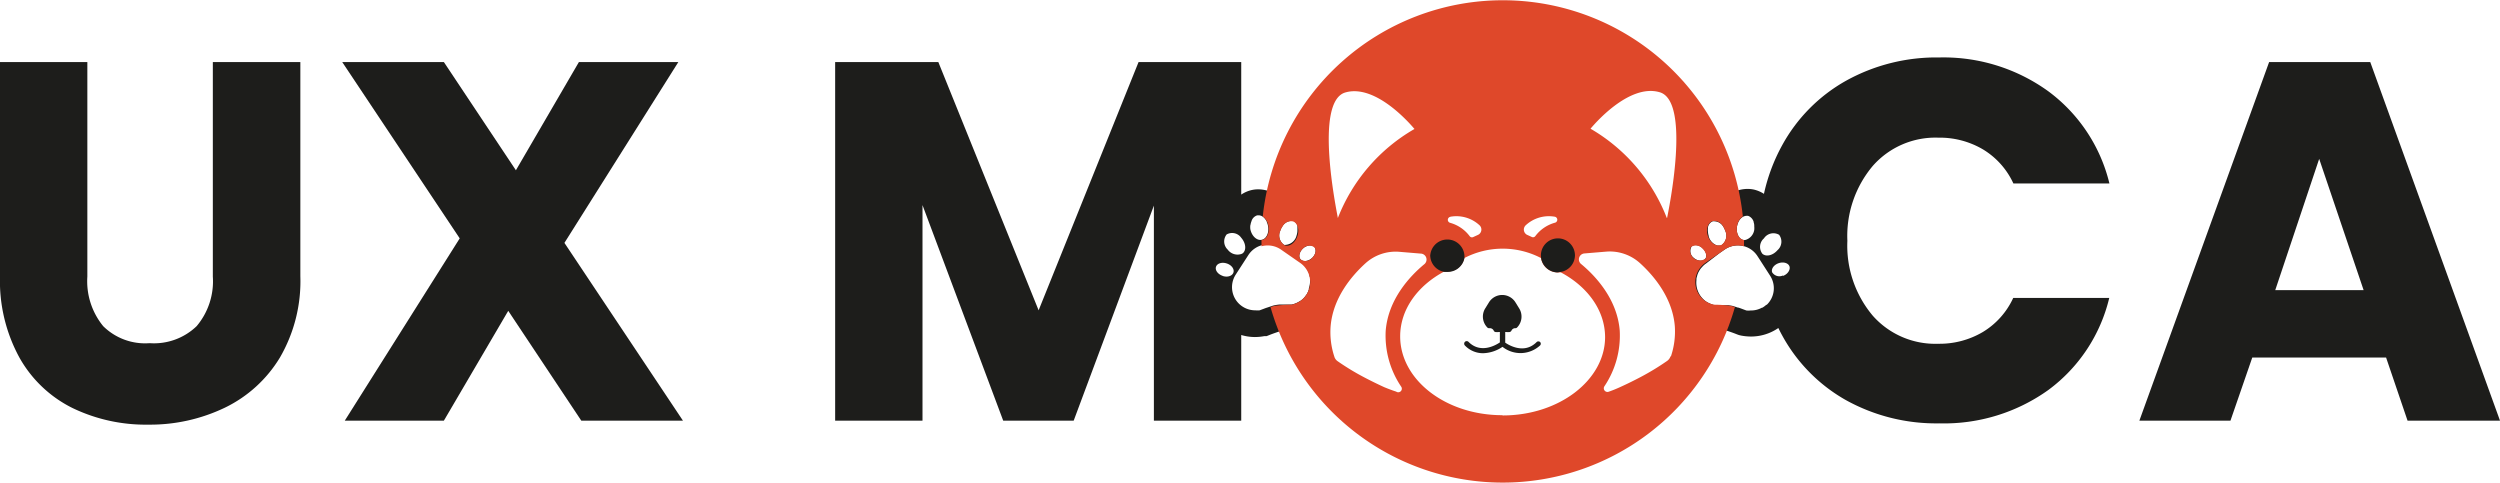 <svg xmlns="http://www.w3.org/2000/svg" viewBox="0 0 293.66 56.69"><defs><style>.cls-1{fill:#1d1d1b;}.cls-2{fill:#df482a;}</style></defs><g id="Capa_2" data-name="Capa 2"><g id="Capa_4" data-name="Capa 4"><path class="cls-1" d="M232.91,39a10,10,0,0,1-5.25,1.38,9.8,9.8,0,0,1-7.68-3.3A12.77,12.77,0,0,1,217,28.29,12.77,12.77,0,0,1,220,19.47a9.8,9.8,0,0,1,7.68-3.3,10,10,0,0,1,5.25,1.38,9.11,9.11,0,0,1,3.57,4h11.28a19,19,0,0,0-7.14-10.8,21,21,0,0,0-12.84-4,21.86,21.86,0,0,0-10.95,2.73,19.3,19.3,0,0,0-7.53,7.62,21.23,21.23,0,0,0-2.12,5.67,3.76,3.76,0,0,0-1.22-.51,3.61,3.61,0,0,0-.73-.07h0a4,4,0,0,0-2.52.95,3.77,3.77,0,0,0-1.29-.23,3.57,3.57,0,0,0-1.21.2,3.92,3.92,0,0,0-2.57,3,3.59,3.59,0,0,0-1.24.91,3.79,3.79,0,0,0-.11,4.74,5.34,5.34,0,0,0-.15,1.21,5.69,5.69,0,0,0,4.6,5.71l.27.05h.27c.53,0,1.17,0,1.4.07s.88.29,1.32.47l.25.09.26.06a6.29,6.29,0,0,0,1.14.11,5.63,5.63,0,0,0,3.22-1c.14.28.28.56.43.83A19.35,19.35,0,0,0,216.83,47a21.86,21.86,0,0,0,10.95,2.73,21.06,21.06,0,0,0,12.84-3.93A18.88,18.88,0,0,0,247.76,35H236.48A9.11,9.11,0,0,1,232.91,39ZM207.2,28a1.33,1.33,0,0,1,1.78-.42,1.33,1.33,0,0,1-.19,1.81c-.54.62-1.33.81-1.77.42A1.32,1.32,0,0,1,207.2,28Zm-3.15-1.46a1.94,1.94,0,0,1,.16-.48s0,0,0,0a1.61,1.61,0,0,1,.24-.36l0,0a1.21,1.21,0,0,1,.32-.25h0a1,1,0,0,1,.37-.1h.17a.66.66,0,0,1,.24.11h0a1.08,1.08,0,0,1,.44.59s0,0,0,.05a1.23,1.23,0,0,1,.07.39.22.22,0,0,1,0,.08,2.25,2.25,0,0,1,0,.44h0A1.45,1.45,0,0,1,205,28.19a.74.74,0,0,1-.21,0C204.22,28.07,203.89,27.32,204.05,26.52ZM201.17,26a.61.61,0,0,1,.23,0,1.24,1.24,0,0,1,1,.59,2,2,0,0,1,.25.51,1.34,1.34,0,0,1-.51,1.74h0a.52.52,0,0,1-.21,0h-.22a1.58,1.58,0,0,1-1-1.08.09.09,0,0,0,0-.05,2.29,2.29,0,0,1-.09-.5,1.42,1.42,0,0,1,0-.36s0-.07,0-.11A.93.93,0,0,1,201.17,26Zm-2.51,3a.67.67,0,0,1,.59-.2,1.31,1.31,0,0,1,.72.33c.45.4.59,1,.31,1.29a.7.7,0,0,1-.6.2,1.34,1.34,0,0,1-.72-.33A1,1,0,0,1,198.66,29.05Zm8.84,6.78h0l0,0h0a2.59,2.59,0,0,1-.5.37h0l-.05,0h0a2.68,2.68,0,0,1-1.2.32h-.12a2.18,2.18,0,0,1-.5,0h0l-.7-.26,0,0-.23-.08-.06,0-.47-.15a1.65,1.65,0,0,0-.32-.08l-.33-.05h-.1l-.4,0h0l-.44,0h-.08l-.34,0h-.23a3.23,3.23,0,0,1-.47-.15,2.62,2.62,0,0,1-.62-.33,2.72,2.72,0,0,1-1.07-2.46c0-.06,0-.11,0-.17a2.46,2.46,0,0,1,.07-.29,2.23,2.23,0,0,1,.13-.39,1.14,1.14,0,0,1,.1-.19,2.26,2.26,0,0,1,.25-.38l.12-.13a2.28,2.28,0,0,1,.46-.41h0L202,29.72l.59-.41a2.73,2.73,0,0,1,3.84.76l.28.43h0l1.21,1.88A2.69,2.69,0,0,1,207.5,35.83Zm1.93-3.42a1,1,0,0,1-1.27-.38c-.13-.4.21-.88.78-1.07s1.13,0,1.26.38S210,32.22,209.43,32.41Z"/><path class="cls-1" d="M156.65,27.07a3.69,3.69,0,0,0-1.24-.91,3.94,3.94,0,0,0-2.57-3,3.59,3.59,0,0,0-1.22-.2,3.81,3.81,0,0,0-1.29.23,3.93,3.93,0,0,0-2.51-.95,3.54,3.54,0,0,0-.73.07,3.63,3.63,0,0,0-1.29.55V7.29H133.74L122,36.45,110.22,7.29H98.1V49.41h10.26V24.09l9.48,25.32h8.28l9.42-25.26V49.41H145.8V39.35a5.68,5.68,0,0,0,1.6.24,6.18,6.18,0,0,0,1.13-.11l.26,0,.25-.1c.5-.2,1.11-.41,1.33-.47s.87-.06,1.4-.07H152l.26-.05a5.64,5.64,0,0,0,2.29-1,5.76,5.76,0,0,0,2.32-4.7,6.08,6.08,0,0,0-.16-1.21A3.77,3.77,0,0,0,156.65,27.07Zm-6.26,0a2,2,0,0,1,.26-.51,1.29,1.29,0,0,1,.9-.6.69.69,0,0,1,.32,0l.08,0a1,1,0,0,1,.24.17h0a.91.91,0,0,1,.11.16,1.24,1.24,0,0,1,.1.2,1.21,1.21,0,0,1,0,.18c0,.1,0,.2,0,.3v.17a2,2,0,0,1-.1.52,1.43,1.43,0,0,1-1.26,1.1.49.49,0,0,1-.21,0h0A1.34,1.34,0,0,1,150.39,27.08Zm-3.5-.67A1.85,1.85,0,0,1,147,26v0a1,1,0,0,1,.7-.71h.17a.92.92,0,0,1,.36.1h0a1.18,1.18,0,0,1,.31.25l0,0a1.91,1.91,0,0,1,.25.36s0,0,0,.05a2.07,2.07,0,0,1,.15.46h0c.16.8-.17,1.55-.74,1.66h0c-.58.11-1.17-.45-1.33-1.25a1.81,1.81,0,0,1,0-.46Zm-2.82,1.15a1.3,1.3,0,0,1,1.73.38h0s0,0,0,0c.54.62.63,1.43.19,1.81a.7.7,0,0,1-.23.11h0a1.43,1.43,0,0,1-1.55-.53A1.32,1.32,0,0,1,144.07,27.56Zm-.46,4.85c-.56-.19-.91-.67-.77-1.07s.7-.57,1.27-.38.91.67.77,1.07S144.18,32.61,143.61,32.41ZM153.74,34l-.06.16h0c0,.1-.09.2-.14.3h0c0,.08-.1.16-.15.24h0l-.14.19h0a2.65,2.65,0,0,1-.42.4h0l-.19.11h0a2.63,2.63,0,0,1-.41.21,2.44,2.44,0,0,1-.5.16l-.77,0-.64,0a4.73,4.73,0,0,0-.52.07,2.79,2.79,0,0,0-.5.14l-.61.2-.72.27h0a2.18,2.18,0,0,1-.5,0h-.12a2.72,2.72,0,0,1-2.2-4.19l1.5-2.32a2.75,2.75,0,0,1,3.84-.76l.59.41,1.67,1.16a3.19,3.19,0,0,1,.47.42l.11.13a2,2,0,0,1,.26.39l.08.14a3.66,3.66,0,0,1,.15.43c0,.1,0,.19.06.29s0,.12,0,.18a3,3,0,0,1-.14,1.15Zm.34-3.67a1.31,1.31,0,0,1-.72.33.68.68,0,0,1-.59-.2c-.28-.32-.14-.89.3-1.29a1.38,1.38,0,0,1,.72-.33.82.82,0,0,1,.23,0h.11a.56.56,0,0,1,.26.17C154.67,29.37,154.53,29.94,154.08,30.34Z"/><path class="cls-1" d="M10.26,7.29v25.2a8.34,8.34,0,0,0,1.86,5.82,7,7,0,0,0,5.46,2,7.22,7.22,0,0,0,5.52-2A8.17,8.17,0,0,0,25,32.49V7.29H35.28V32.43A17.87,17.87,0,0,1,32.88,42a15.37,15.37,0,0,1-6.45,5.88,20.28,20.28,0,0,1-9,2,19.78,19.78,0,0,1-8.91-1.95A14.54,14.54,0,0,1,2.28,42,18.78,18.78,0,0,1,0,32.43V7.29Z"/><path class="cls-1" d="M68.28,49.41,59.7,36.51l-7.56,12.9H40.5L54,28,40.2,7.29H52.14L60.6,20,68,7.29H79.68L66.3,28.53,80.22,49.41Z"/><path class="cls-1" d="M280.28,42H264.56L262,49.41H251.3L266.54,7.29h11.88l15.24,42.12H282.8Zm-2.64-7.92-5.22-15.42-5.16,15.42Z"/><path class="cls-2" d="M204.86,28.18h-.06c-.57-.11-.91-.86-.75-1.66a1.71,1.71,0,0,1,.67-1.1,28.35,28.35,0,0,0-56.39,0,1.7,1.7,0,0,1,.66,1.1c.16.8-.17,1.55-.74,1.66h-.07v.17c0,.19,0,.39,0,.58a2.75,2.75,0,0,1,2.28.38l.59.41,1.67,1.16a2.73,2.73,0,0,1,.08,4.43,2.82,2.82,0,0,1-1.1.48,16,16,0,0,0-1.93.13,3.79,3.79,0,0,0-.53.15,28.35,28.35,0,0,0,54.55,0,3.52,3.52,0,0,0-.54-.15,15.88,15.88,0,0,0-1.93-.13,2.72,2.72,0,0,1-1-4.91L202,29.72l.59-.41a2.72,2.72,0,0,1,2.27-.38c0-.19,0-.39,0-.58S204.86,28.24,204.86,28.18Zm-52.47-.42c-.26.77-.92,1.25-1.47,1.06h0a1.34,1.34,0,0,1-.51-1.74,2,2,0,0,1,.26-.51,1.13,1.13,0,0,1,1.22-.56C152.43,26.2,152.66,27,152.39,27.76Zm1.69,2.58a1,1,0,0,1-1.31.13c-.28-.32-.14-.89.3-1.29a1,1,0,0,1,1.32-.13C154.67,29.37,154.53,29.94,154.08,30.34Zm25.14-3.88a4,4,0,0,1,3.43-1,.36.36,0,0,1,0,.7,4.32,4.32,0,0,0-2.31,1.58.33.33,0,0,1-.4.1l-.57-.26A.69.69,0,0,1,179.22,26.46Zm-8.86-1a4,4,0,0,1,3.43,1,.69.69,0,0,1-.18,1.13l-.57.26a.33.33,0,0,1-.4-.1,4.32,4.32,0,0,0-2.31-1.58A.36.36,0,0,1,170.36,25.47ZM158,10.87c3.68-1.1,7.91,4,8.15,4.28a20.78,20.78,0,0,0-9,10.46C157,24.7,154.35,12,158,10.87ZM164,46h0s-.58-.18-1.4-.52h0c-.85-.39-1.64-.78-2.36-1.16h0a28.78,28.78,0,0,1-3.1-1.88,1,1,0,0,1-.41-.57,9.15,9.15,0,0,1-.43-3.54c.27-3.31,2.43-5.89,4.09-7.4a5.28,5.28,0,0,1,4-1.35l2.52.21a.7.7,0,0,1,.4,1.24c-1.69,1.4-4.24,4.11-4.54,7.82a10.71,10.71,0,0,0,1.82,6.57A.42.42,0,0,1,164,46Zm12.47,2.77c-6.64,0-12-4.15-12-9.26,0-3.16,2.05-5.95,5.18-7.62h.11l.25,0a2,2,0,0,0,2-1.58,9.74,9.74,0,0,1,9,0A2,2,0,0,0,183,32l.24,0h.11c3.13,1.67,5.19,4.46,5.19,7.62C188.52,44.65,183.14,48.8,176.51,48.8Zm19.76-6.93h0a1.08,1.08,0,0,1-.41.56,29.55,29.55,0,0,1-3.09,1.88h0c-.72.38-1.5.77-2.36,1.16h0A14.85,14.85,0,0,1,189,46h0a.43.43,0,0,1-.55-.61,10.69,10.69,0,0,0,1.81-6.56c-.3-3.71-2.85-6.42-4.54-7.82a.7.7,0,0,1,.4-1.24l2.52-.21a5.28,5.28,0,0,1,4,1.35c1.66,1.51,3.82,4.09,4.09,7.4A9.15,9.15,0,0,1,196.27,41.87Zm-.45-16.26a20.81,20.81,0,0,0-8.95-10.46c.23-.28,4.46-5.38,8.14-4.28S196,24.7,195.82,25.61Zm4.46,4.86a1.14,1.14,0,0,1-1.62-1.42,1,1,0,0,1,1.31.13C200.42,29.58,200.56,30.15,200.28,30.47Zm1.86-1.65h0c-.55.19-1.21-.29-1.48-1.06s0-1.56.52-1.75a1.15,1.15,0,0,1,1.23.56,2,2,0,0,1,.25.51A1.34,1.34,0,0,1,202.14,28.82Z"/><path class="cls-1" d="M185,29.94a2,2,0,0,1-1.65,2h-.11L183,32a2,2,0,1,1,2-2Z"/><path class="cls-1" d="M195.82,25.61v.05"/><path class="cls-1" d="M186.87,15.15h0"/><path class="cls-1" d="M168,29.94a2,2,0,0,0,1.65,2h.11l.25,0a2,2,0,0,0,2-1.58,2,2,0,1,0-4-.43Z"/><path class="cls-1" d="M157.19,25.61v.05"/><path class="cls-1" d="M166.15,15.15h0"/><path class="cls-1" d="M180.92,40.19a.3.3,0,0,0-.43,0c-1.43,1.43-3.21.38-3.68.06V39h.11a2,2,0,0,0,.42,0,.32.32,0,0,0,.2-.16.49.49,0,0,1,.45-.29h0a.26.26,0,0,0,.22-.09,1.83,1.83,0,0,0,.23-2.25l-.42-.68a1.83,1.83,0,0,0-3.13,0l-.42.68a1.83,1.83,0,0,0,.23,2.25.26.26,0,0,0,.22.09H175a.5.5,0,0,1,.46.29.28.28,0,0,0,.19.16,2,2,0,0,0,.42,0h.11v1.22c-.47.32-2.25,1.37-3.68-.06a.3.3,0,0,0-.43,0,.31.31,0,0,0,0,.42,2.94,2.94,0,0,0,2.14.91,4.24,4.24,0,0,0,2.28-.75,3.4,3.4,0,0,0,4.41-.16A.29.29,0,0,0,180.92,40.19Z"/></g></g></svg>